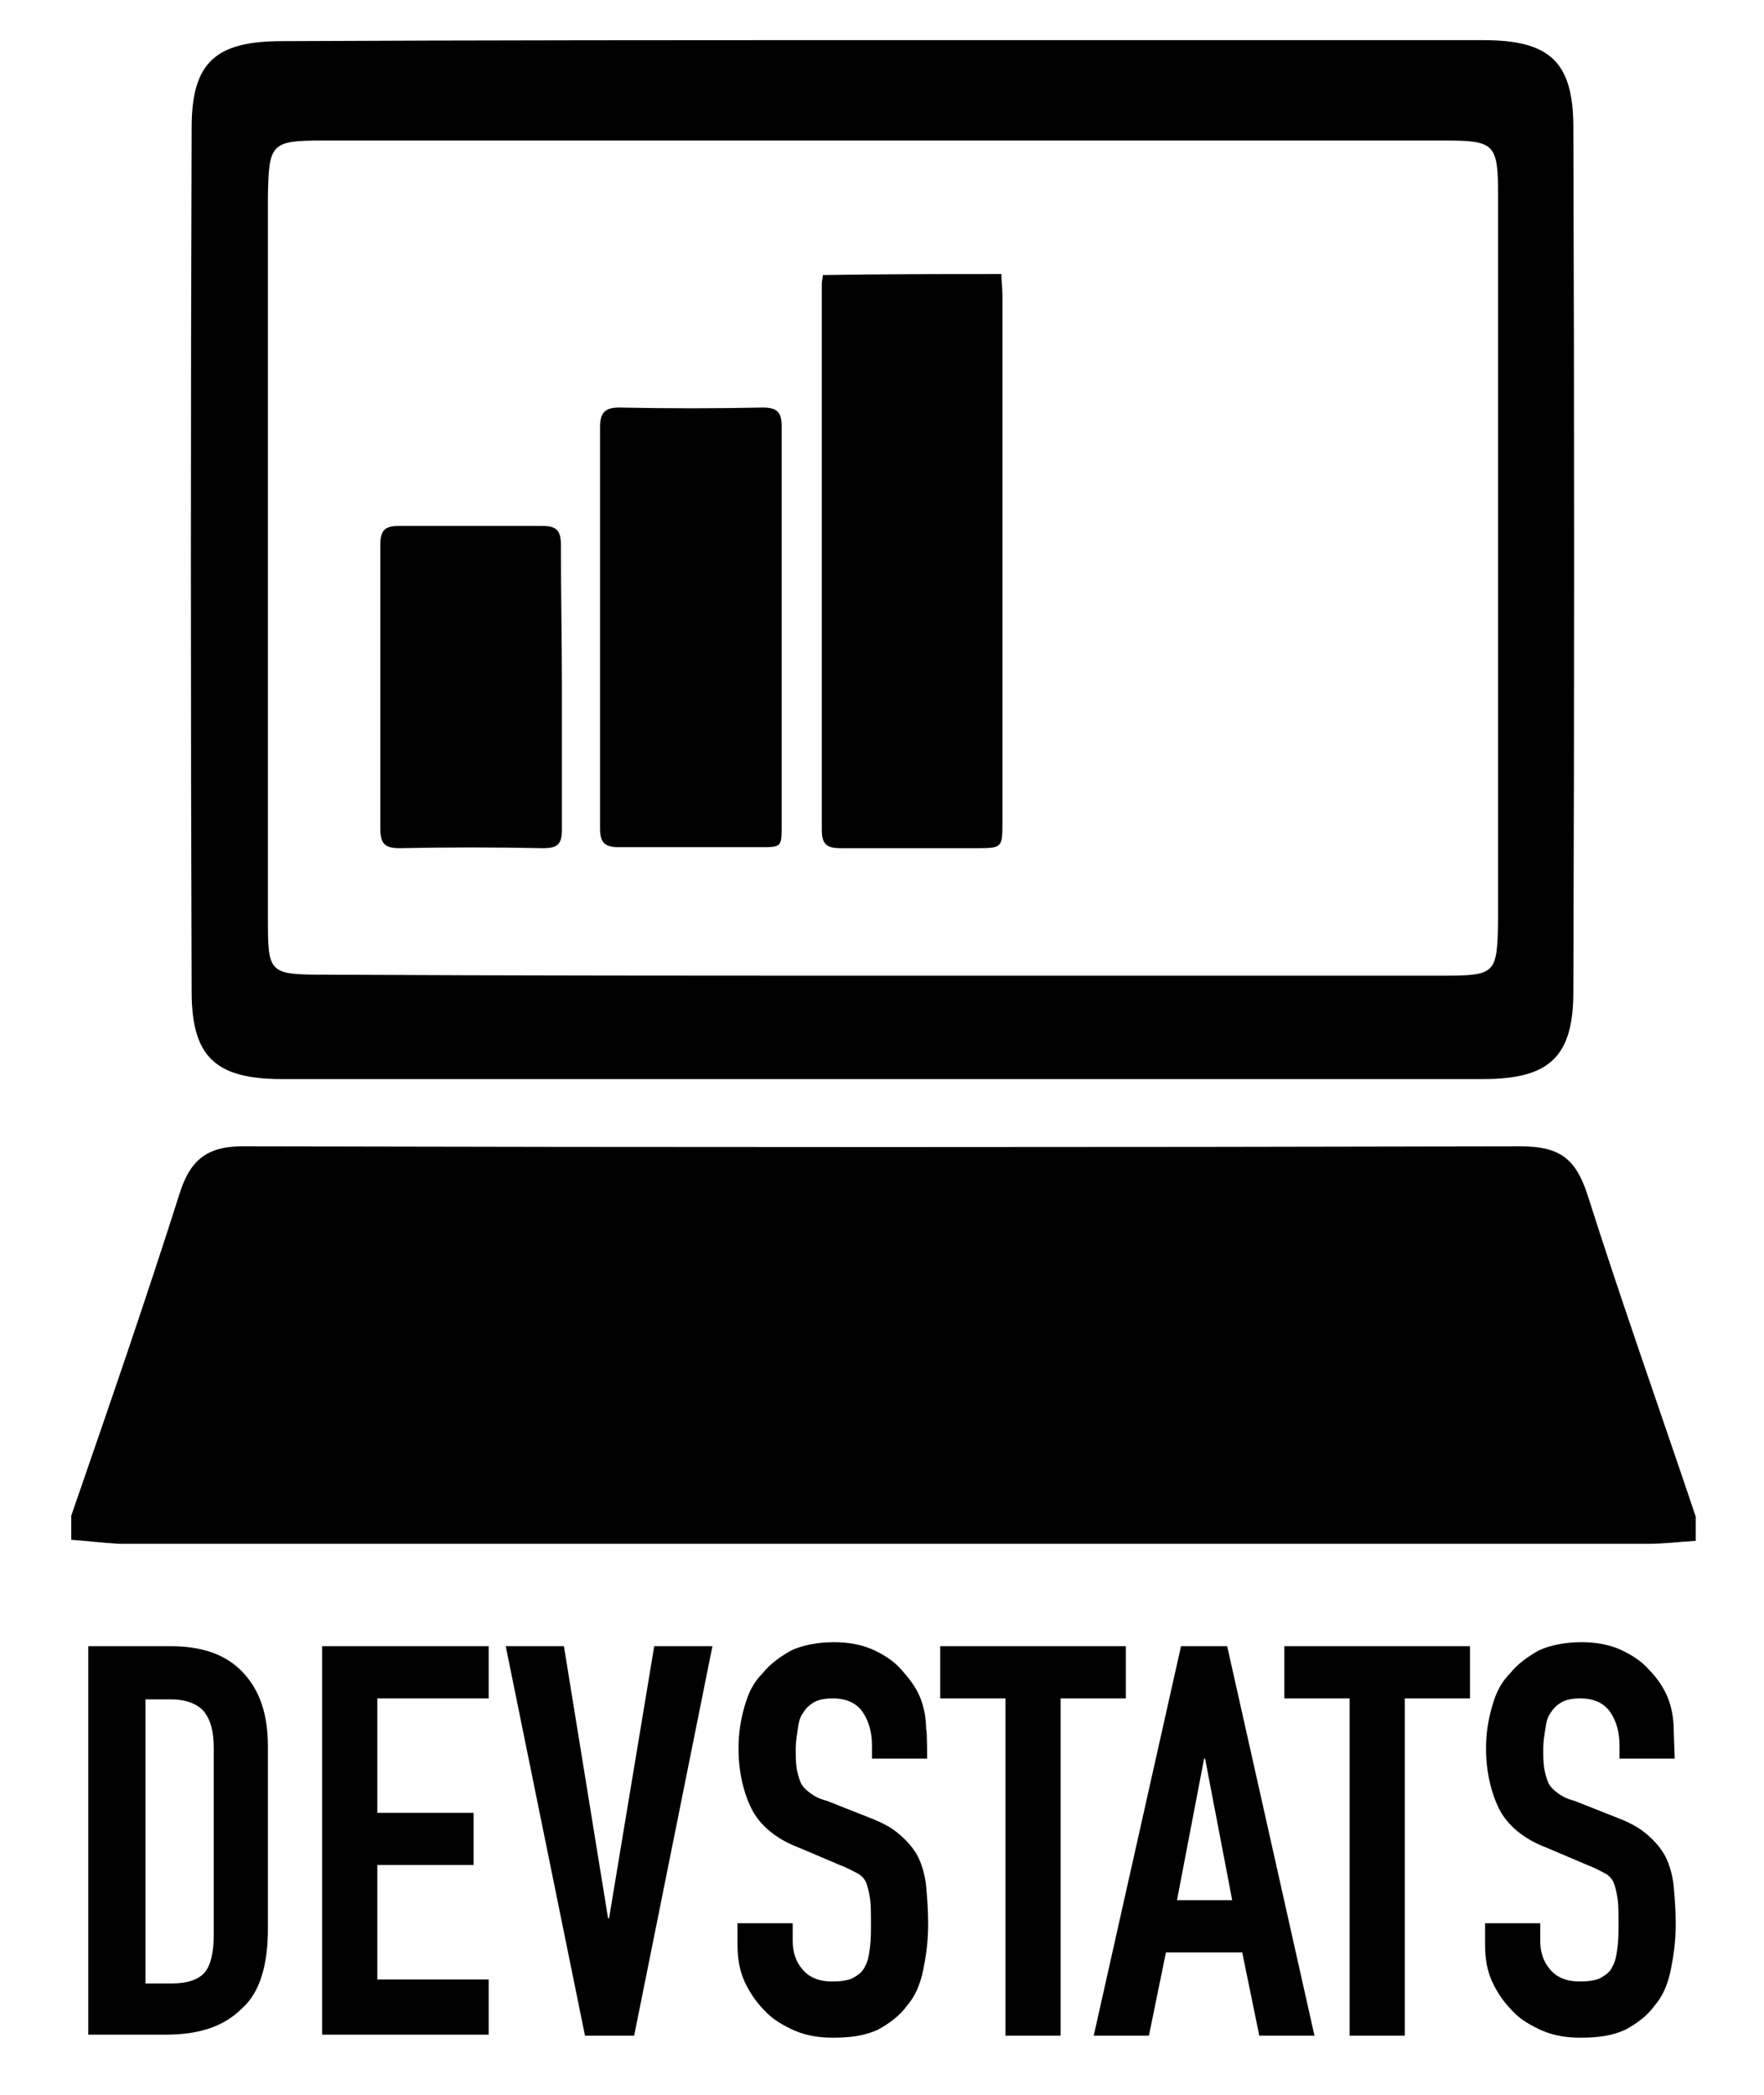 <?xml version="1.0" encoding="utf-8"?>
<!-- Generator: Adobe Illustrator 21.1.0, SVG Export Plug-In . SVG Version: 6.00 Build 0)  -->
<svg version="1.1" id="Layer_1" xmlns="http://www.w3.org/2000/svg" xmlns:xlink="http://www.w3.org/1999/xlink" x="0px" y="0px"
	 viewBox="0 0 175.8 208.7" style="enable-background:new 0 0 175.8 208.7;" xml:space="preserve">
<g id="_x35_jYWeV.tif">
	<g>
		<g>
			<path d="M99.8,27.3c0,0.7,0.1,1.5,0.1,2.1c0,17.5,0,34.9,0,52.5c0,2.5,0,2.6-2.5,2.6c-4.5,0-9.1,0-13.6,0c-1.3,0-1.9-0.3-1.9-1.8
				c0-18.1,0-36.3,0-54.4c0-0.3,0.1-0.6,0.1-0.9C88,27.3,93.8,27.3,99.8,27.3z"/>
		</g>
		<g>
			<path d="M77.9,62.5c0,6.6,0,13.1,0,19.7c0,2.2,0,2.2-2.2,2.2c-4.7,0-9.3,0-14,0c-1.5,0-1.9-0.5-1.9-1.9c0-13.4,0-26.7,0-39.9
				c0-1.4,0.4-2,1.9-2c4.8,0.1,9.5,0.1,14.3,0c1.5,0,1.9,0.5,1.9,1.9C77.9,49.2,77.9,55.8,77.9,62.5z"/>
		</g>
		<g>
			<path d="M56,68.5c0,4.7,0,9.4,0,14.1c0,1.5-0.4,1.9-1.9,1.9c-4.8-0.1-9.5-0.1-14.3,0c-1.5,0-1.9-0.5-1.9-2c0-9.4,0-18.8,0-28.2
				c0-1.4,0.4-1.9,1.8-1.9c4.8,0,9.6,0,14.4,0c1.4,0,1.8,0.5,1.8,1.9C55.9,59.1,56,63.8,56,68.5z"/>
		</g>
	</g>
</g>
<g id="_x39_kwjjj.tif">
	<g>
		<g>
			<path d="M7.1,153.4c0-0.8,0-1.7,0-2.4c3.7-10.7,7.4-21.4,10.8-32.1c1.1-3.5,2.9-4.8,6.7-4.7c42.3,0.1,84.6,0.1,126.9,0
				c3.8,0,5.5,1.1,6.7,4.8c3.4,10.7,7.2,21.4,10.8,32.1c0,0.8,0,1.7,0,2.4c-1.6,0.1-3.2,0.3-4.8,0.3c-50.8,0-101.5,0-152.3,0
				C10.2,153.7,8.6,153.5,7.1,153.4z"/>
		</g>
		<g>
			<path d="M88.4,4c19.8,0,39.6,0,59.4,0c6.6,0,9,2.1,9,8.7c0.1,28.7,0.1,57.5,0,86.1c0,6.5-2.4,8.7-9,8.7c-39.9,0-79.9,0-119.7,0
				c-6.6,0-9-2.2-9-8.7c-0.1-28.7-0.1-57.5,0-86.1c0-6.5,2.4-8.6,9-8.6C48.2,4,68.3,4,88.4,4z M87.9,97.2c18.7,0,37.2,0,55.9,0
				c5.3,0,5.4-0.2,5.5-5.5c0-24,0-48.1,0-72.1c0-5.3-0.3-5.6-5.4-5.6c-37.2,0-74.5,0-111.7,0c-5.2,0-5.4,0.3-5.5,5.5
				c0,24,0,48.1,0,72.1c0,5.4,0.1,5.5,5.8,5.5C51,97.2,69.4,97.2,87.9,97.2z"/>
		</g>
	</g>
</g>
<g>
	<path d="M8.8,164h8.2c3.1,0,5.5,0.8,7.2,2.6c1.7,1.8,2.5,4.2,2.5,7.4v18.1c0,3.7-0.8,6.4-2.6,8c-1.8,1.8-4.3,2.6-7.6,2.6H8.8
		C8.8,202.8,8.8,164,8.8,164z M14.5,197.6h2.6c1.6,0,2.7-0.4,3.3-1.1s0.9-2,0.9-3.7v-18.7c0-1.6-0.3-2.7-0.9-3.5
		c-0.6-0.8-1.8-1.3-3.3-1.3h-2.6V197.6z"/>
	<path d="M32.1,164h16.6v5.2H37.6v11.4h9.6v5.2h-9.6v11.4h11.1v5.5H32.1V164z"/>
	<path d="M63.2,202.8h-4.9L50.4,164h5.8l4.4,27.1h0.1l4.5-27.1H71L63.2,202.8z"/>
	<path d="M92.4,175.2h-5.5v-1.3c0-1.3-0.3-2.4-0.9-3.3c-0.6-0.9-1.6-1.4-3-1.4c-0.7,0-1.4,0.1-1.9,0.4c-0.5,0.3-0.8,0.6-1.1,1.1
		c-0.3,0.4-0.4,0.9-0.5,1.6s-0.2,1.3-0.2,1.9c0,0.7,0,1.4,0.1,2c0.1,0.5,0.2,0.9,0.4,1.4c0.2,0.4,0.5,0.7,0.9,1s0.9,0.6,1.7,0.8
		l4.3,1.7c1.3,0.5,2.2,1,3,1.7c0.7,0.6,1.4,1.4,1.8,2.2c0.4,0.8,0.7,1.9,0.8,2.9c0.1,1.1,0.2,2.4,0.2,3.8c0,1.7-0.2,3.1-0.5,4.6
		c-0.3,1.4-0.8,2.6-1.6,3.5c-0.7,1-1.8,1.8-2.9,2.4c-1.3,0.6-2.7,0.8-4.5,0.8c-1.4,0-2.6-0.2-3.8-0.7c-1.1-0.5-2.2-1.1-3-2
		c-0.8-0.8-1.5-1.8-2-2.9c-0.5-1.1-0.7-2.3-0.7-3.7v-2.1h5.5v1.8c0,1,0.3,2,0.9,2.7c0.6,0.8,1.6,1.3,3,1.3c0.9,0,1.7-0.1,2.2-0.4
		c0.5-0.3,0.9-0.6,1.1-1.1c0.3-0.5,0.4-1.1,0.5-1.9c0.1-0.7,0.1-1.6,0.1-2.4c0-1,0-1.9-0.1-2.5c-0.1-0.6-0.2-1.1-0.4-1.6
		c-0.2-0.4-0.5-0.7-0.9-0.9s-0.9-0.5-1.7-0.8l-4-1.7c-2.4-0.9-4-2.3-4.8-3.9s-1.3-3.7-1.3-6c0-1.5,0.2-2.8,0.6-4.2
		c0.4-1.4,0.9-2.4,1.8-3.3c0.7-0.9,1.8-1.7,2.9-2.3c1.1-0.5,2.6-0.8,4.2-0.8c1.4,0,2.6,0.2,3.8,0.7c1.1,0.5,2.1,1.1,2.9,2
		s1.5,1.8,1.9,2.8c0.4,1,0.6,2.1,0.6,3.2C92.4,172.2,92.4,175.2,92.4,175.2z"/>
	<path d="M100.2,169.2h-6.5V164h18.5v5.2h-6.5v33.6h-5.5V169.2z"/>
	<path d="M117.7,164h4.6l8.7,38.8h-5.5l-1.7-8.3h-7.6l-1.7,8.3H109L117.7,164z M120.1,175.2H120l-2.7,14.1h5.5L120.1,175.2z"/>
	<path d="M134.4,169.2h-6.4V164h18.5v5.2H140v33.6h-5.5v-33.6H134.4z"/>
	<path d="M166.9,175.2h-5.5v-1.3c0-1.3-0.3-2.4-0.9-3.3c-0.6-0.9-1.6-1.4-3-1.4c-0.7,0-1.4,0.1-1.9,0.4c-0.5,0.3-0.8,0.6-1.1,1.1
		c-0.3,0.4-0.4,0.9-0.5,1.6c-0.1,0.6-0.2,1.3-0.2,1.9c0,0.7,0,1.4,0.1,2c0.1,0.5,0.2,0.9,0.4,1.4c0.2,0.4,0.5,0.7,0.9,1
		c0.4,0.3,0.9,0.6,1.7,0.8l4.3,1.7c1.3,0.5,2.2,1,3,1.7c0.7,0.6,1.4,1.4,1.8,2.2c0.4,0.8,0.7,1.9,0.8,2.9c0.1,1.1,0.2,2.4,0.2,3.8
		c0,1.7-0.2,3.1-0.5,4.6c-0.3,1.4-0.8,2.6-1.6,3.5c-0.7,1-1.8,1.8-2.9,2.4c-1.3,0.6-2.7,0.8-4.5,0.8c-1.4,0-2.6-0.2-3.8-0.7
		c-1.1-0.5-2.2-1.1-3-2c-0.8-0.8-1.5-1.8-2-2.9s-0.7-2.3-0.7-3.7v-2.1h5.5v1.8c0,1,0.3,2,0.9,2.7c0.6,0.8,1.6,1.3,3,1.3
		c0.9,0,1.7-0.1,2.2-0.4c0.5-0.3,0.9-0.6,1.1-1.1c0.3-0.5,0.4-1.1,0.5-1.9c0.1-0.7,0.1-1.6,0.1-2.4c0-1,0-1.9-0.1-2.5
		c-0.1-0.6-0.2-1.1-0.4-1.6c-0.2-0.4-0.5-0.7-0.9-0.9c-0.4-0.2-0.9-0.5-1.7-0.8l-4-1.7c-2.4-0.9-4-2.3-4.8-3.9s-1.3-3.7-1.3-6
		c0-1.5,0.2-2.8,0.6-4.2c0.4-1.4,0.9-2.4,1.8-3.3c0.7-0.9,1.8-1.7,2.9-2.3c1.1-0.5,2.6-0.8,4.2-0.8c1.4,0,2.6,0.2,3.8,0.7
		c1.1,0.5,2.1,1.1,2.9,2c0.8,0.8,1.5,1.8,1.9,2.8c0.4,1,0.6,2.1,0.6,3.2L166.9,175.2L166.9,175.2z"/>
</g>
</svg>

